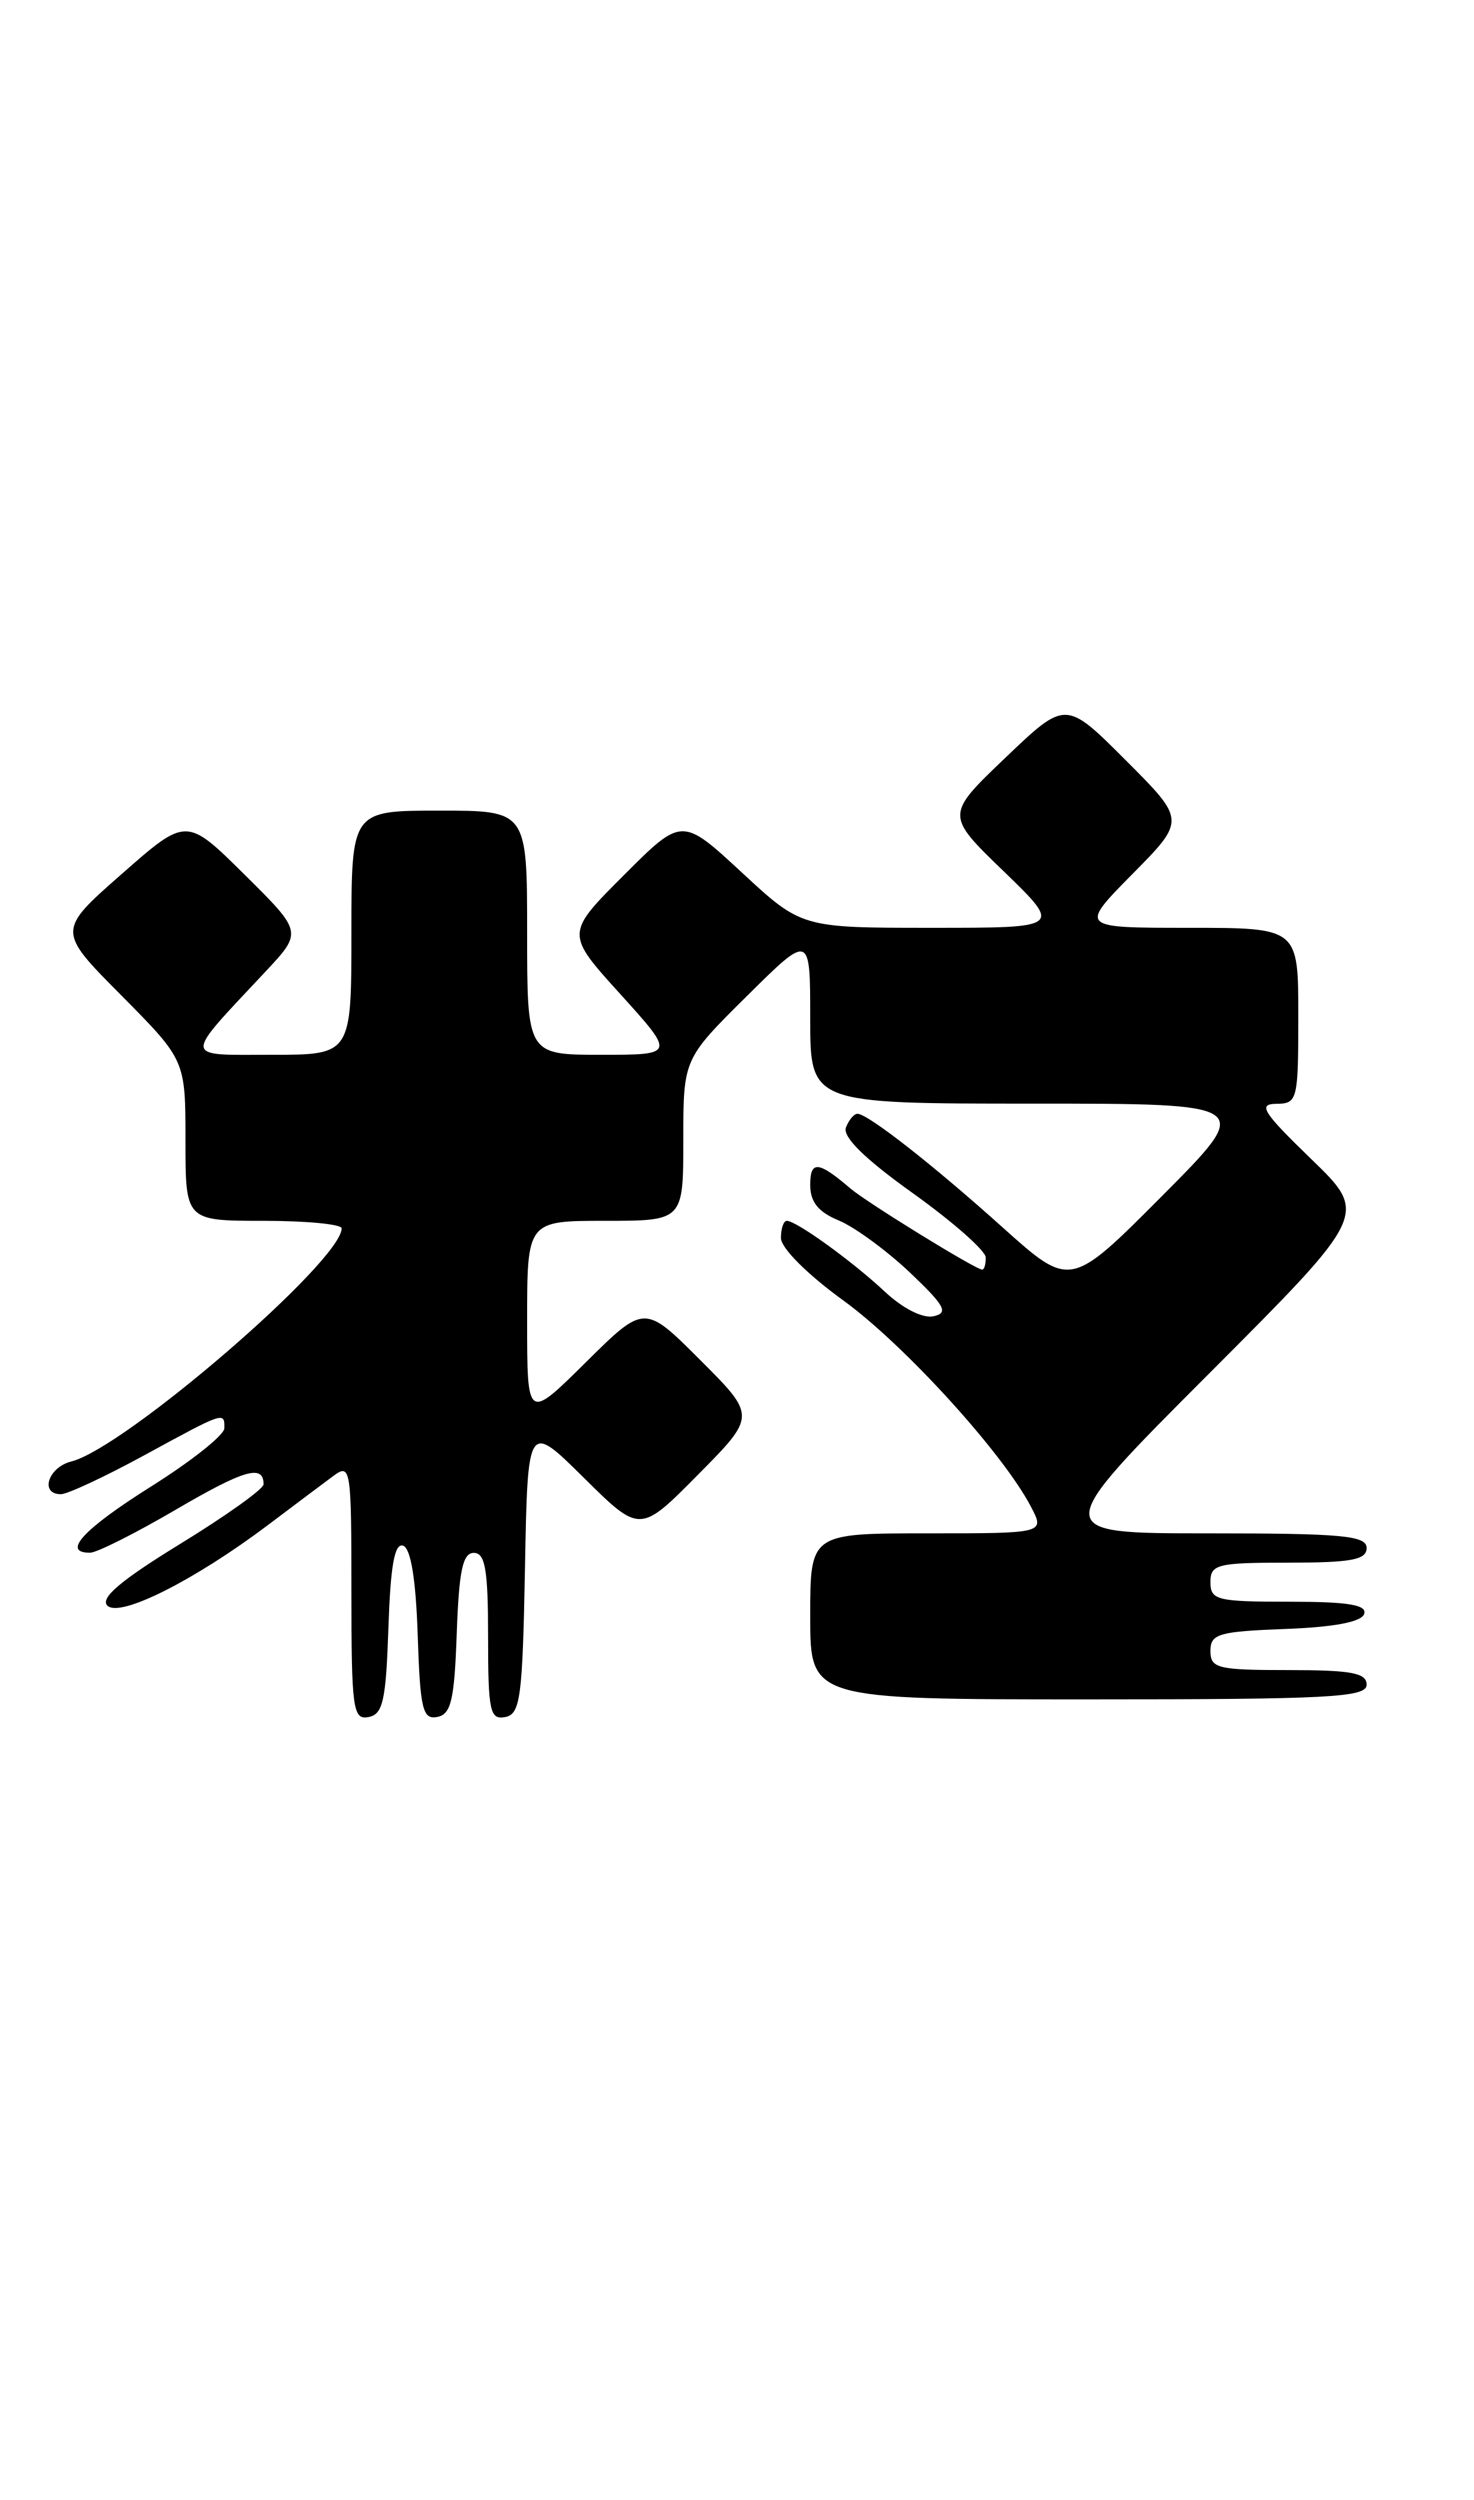 <?xml version="1.0" encoding="UTF-8" standalone="no"?>
<!DOCTYPE svg PUBLIC "-//W3C//DTD SVG 1.1//EN" "http://www.w3.org/Graphics/SVG/1.1/DTD/svg11.dtd" >
<svg xmlns="http://www.w3.org/2000/svg" xmlns:xlink="http://www.w3.org/1999/xlink" version="1.1" viewBox="0 0 151 256">
 <g >
 <path fill="currentColor"
d=" M 39.79 166.67 C 40.00 160.32 40.42 157.97 41.29 158.26 C 42.08 158.52 42.60 161.67 42.79 167.40 C 43.04 175.01 43.30 176.09 44.79 175.80 C 46.21 175.53 46.55 174.08 46.79 167.24 C 47.02 160.82 47.40 159.00 48.54 159.00 C 49.71 159.00 50.00 160.72 50.00 167.57 C 50.00 175.20 50.19 176.11 51.75 175.81 C 53.31 175.51 53.53 173.84 53.78 160.55 C 54.06 145.62 54.06 145.62 59.81 151.31 C 65.56 157.00 65.56 157.00 71.51 150.99 C 77.46 144.98 77.46 144.98 71.74 139.26 C 66.02 133.54 66.02 133.54 60.01 139.49 C 54.00 145.44 54.00 145.44 54.00 135.22 C 54.00 125.00 54.00 125.00 62.00 125.00 C 70.00 125.00 70.00 125.00 70.00 116.72 C 70.00 108.44 70.00 108.44 76.50 102.00 C 83.00 95.56 83.00 95.56 83.00 104.28 C 83.00 113.00 83.00 113.00 105.73 113.00 C 128.46 113.00 128.46 113.00 119.05 122.45 C 109.65 131.89 109.65 131.89 102.74 125.70 C 95.64 119.32 88.99 114.11 87.86 114.04 C 87.50 114.02 86.97 114.65 86.66 115.44 C 86.29 116.40 88.58 118.65 93.54 122.19 C 97.62 125.11 100.97 128.06 100.98 128.75 C 100.99 129.44 100.83 130.00 100.62 130.00 C 99.96 130.00 88.81 123.13 87.12 121.69 C 83.83 118.87 83.00 118.80 83.00 121.32 C 83.00 123.07 83.82 124.10 85.94 124.97 C 87.55 125.64 90.81 128.03 93.19 130.27 C 96.80 133.70 97.20 134.43 95.64 134.77 C 94.55 135.02 92.50 133.99 90.64 132.25 C 87.29 129.12 81.58 125.00 80.60 125.00 C 80.27 125.00 80.00 125.79 80.00 126.76 C 80.00 127.78 82.71 130.49 86.40 133.16 C 92.64 137.69 102.71 148.74 105.60 154.25 C 107.05 157.00 107.05 157.00 95.03 157.00 C 83.00 157.00 83.00 157.00 83.00 165.50 C 83.00 174.00 83.00 174.00 111.50 174.00 C 136.17 174.00 140.00 173.80 140.00 172.50 C 140.00 171.29 138.44 171.00 132.00 171.00 C 124.72 171.00 124.00 170.82 124.00 169.04 C 124.00 167.29 124.82 167.05 131.67 166.79 C 136.70 166.60 139.48 166.07 139.75 165.25 C 140.06 164.32 138.10 164.00 132.08 164.00 C 124.67 164.00 124.00 163.84 124.00 162.00 C 124.00 160.17 124.67 160.00 132.00 160.00 C 138.44 160.00 140.00 159.71 140.00 158.50 C 140.00 157.23 137.53 157.00 123.76 157.00 C 107.52 157.00 107.52 157.00 123.84 140.66 C 140.16 124.32 140.16 124.32 134.33 118.68 C 129.36 113.87 128.83 113.04 130.75 113.02 C 132.92 113.00 133.00 112.66 133.00 104.00 C 133.00 95.00 133.00 95.00 121.78 95.00 C 110.57 95.00 110.57 95.00 116.01 89.49 C 121.46 83.98 121.46 83.98 115.31 77.83 C 109.17 71.69 109.17 71.69 103.01 77.57 C 96.85 83.45 96.85 83.45 102.83 89.22 C 108.80 95.00 108.80 95.00 95.46 95.00 C 82.11 95.00 82.11 95.00 75.99 89.33 C 69.86 83.66 69.86 83.66 63.90 89.62 C 57.93 95.59 57.93 95.59 63.55 101.79 C 69.17 108.00 69.17 108.00 61.58 108.00 C 54.00 108.00 54.00 108.00 54.00 95.50 C 54.00 83.00 54.00 83.00 45.00 83.00 C 36.00 83.00 36.00 83.00 36.00 95.50 C 36.00 108.00 36.00 108.00 27.85 108.00 C 18.61 108.00 18.66 108.60 27.21 99.47 C 30.99 95.43 30.99 95.43 25.05 89.55 C 19.10 83.66 19.10 83.66 12.48 89.48 C 5.85 95.30 5.85 95.30 12.43 101.92 C 19.00 108.55 19.00 108.55 19.00 116.78 C 19.00 125.00 19.00 125.00 27.00 125.00 C 31.40 125.00 35.00 125.35 35.00 125.77 C 35.00 129.12 12.79 148.26 7.31 149.64 C 4.92 150.24 4.04 153.01 6.25 152.99 C 6.94 152.98 10.79 151.18 14.81 148.99 C 23.01 144.52 23.01 144.52 22.98 146.25 C 22.97 146.94 19.59 149.62 15.48 152.20 C 8.52 156.58 6.27 159.02 9.25 158.98 C 9.94 158.97 13.88 156.99 18.00 154.58 C 25.03 150.47 27.00 149.90 27.00 151.98 C 27.00 152.46 23.16 155.20 18.46 158.08 C 12.35 161.83 10.23 163.63 11.00 164.40 C 12.27 165.67 19.92 161.82 27.49 156.12 C 30.13 154.13 33.12 151.88 34.14 151.13 C 35.93 149.81 36.00 150.27 36.00 162.95 C 36.00 174.98 36.15 176.12 37.75 175.81 C 39.23 175.53 39.54 174.13 39.79 166.67 Z "/>
</g>
</svg>